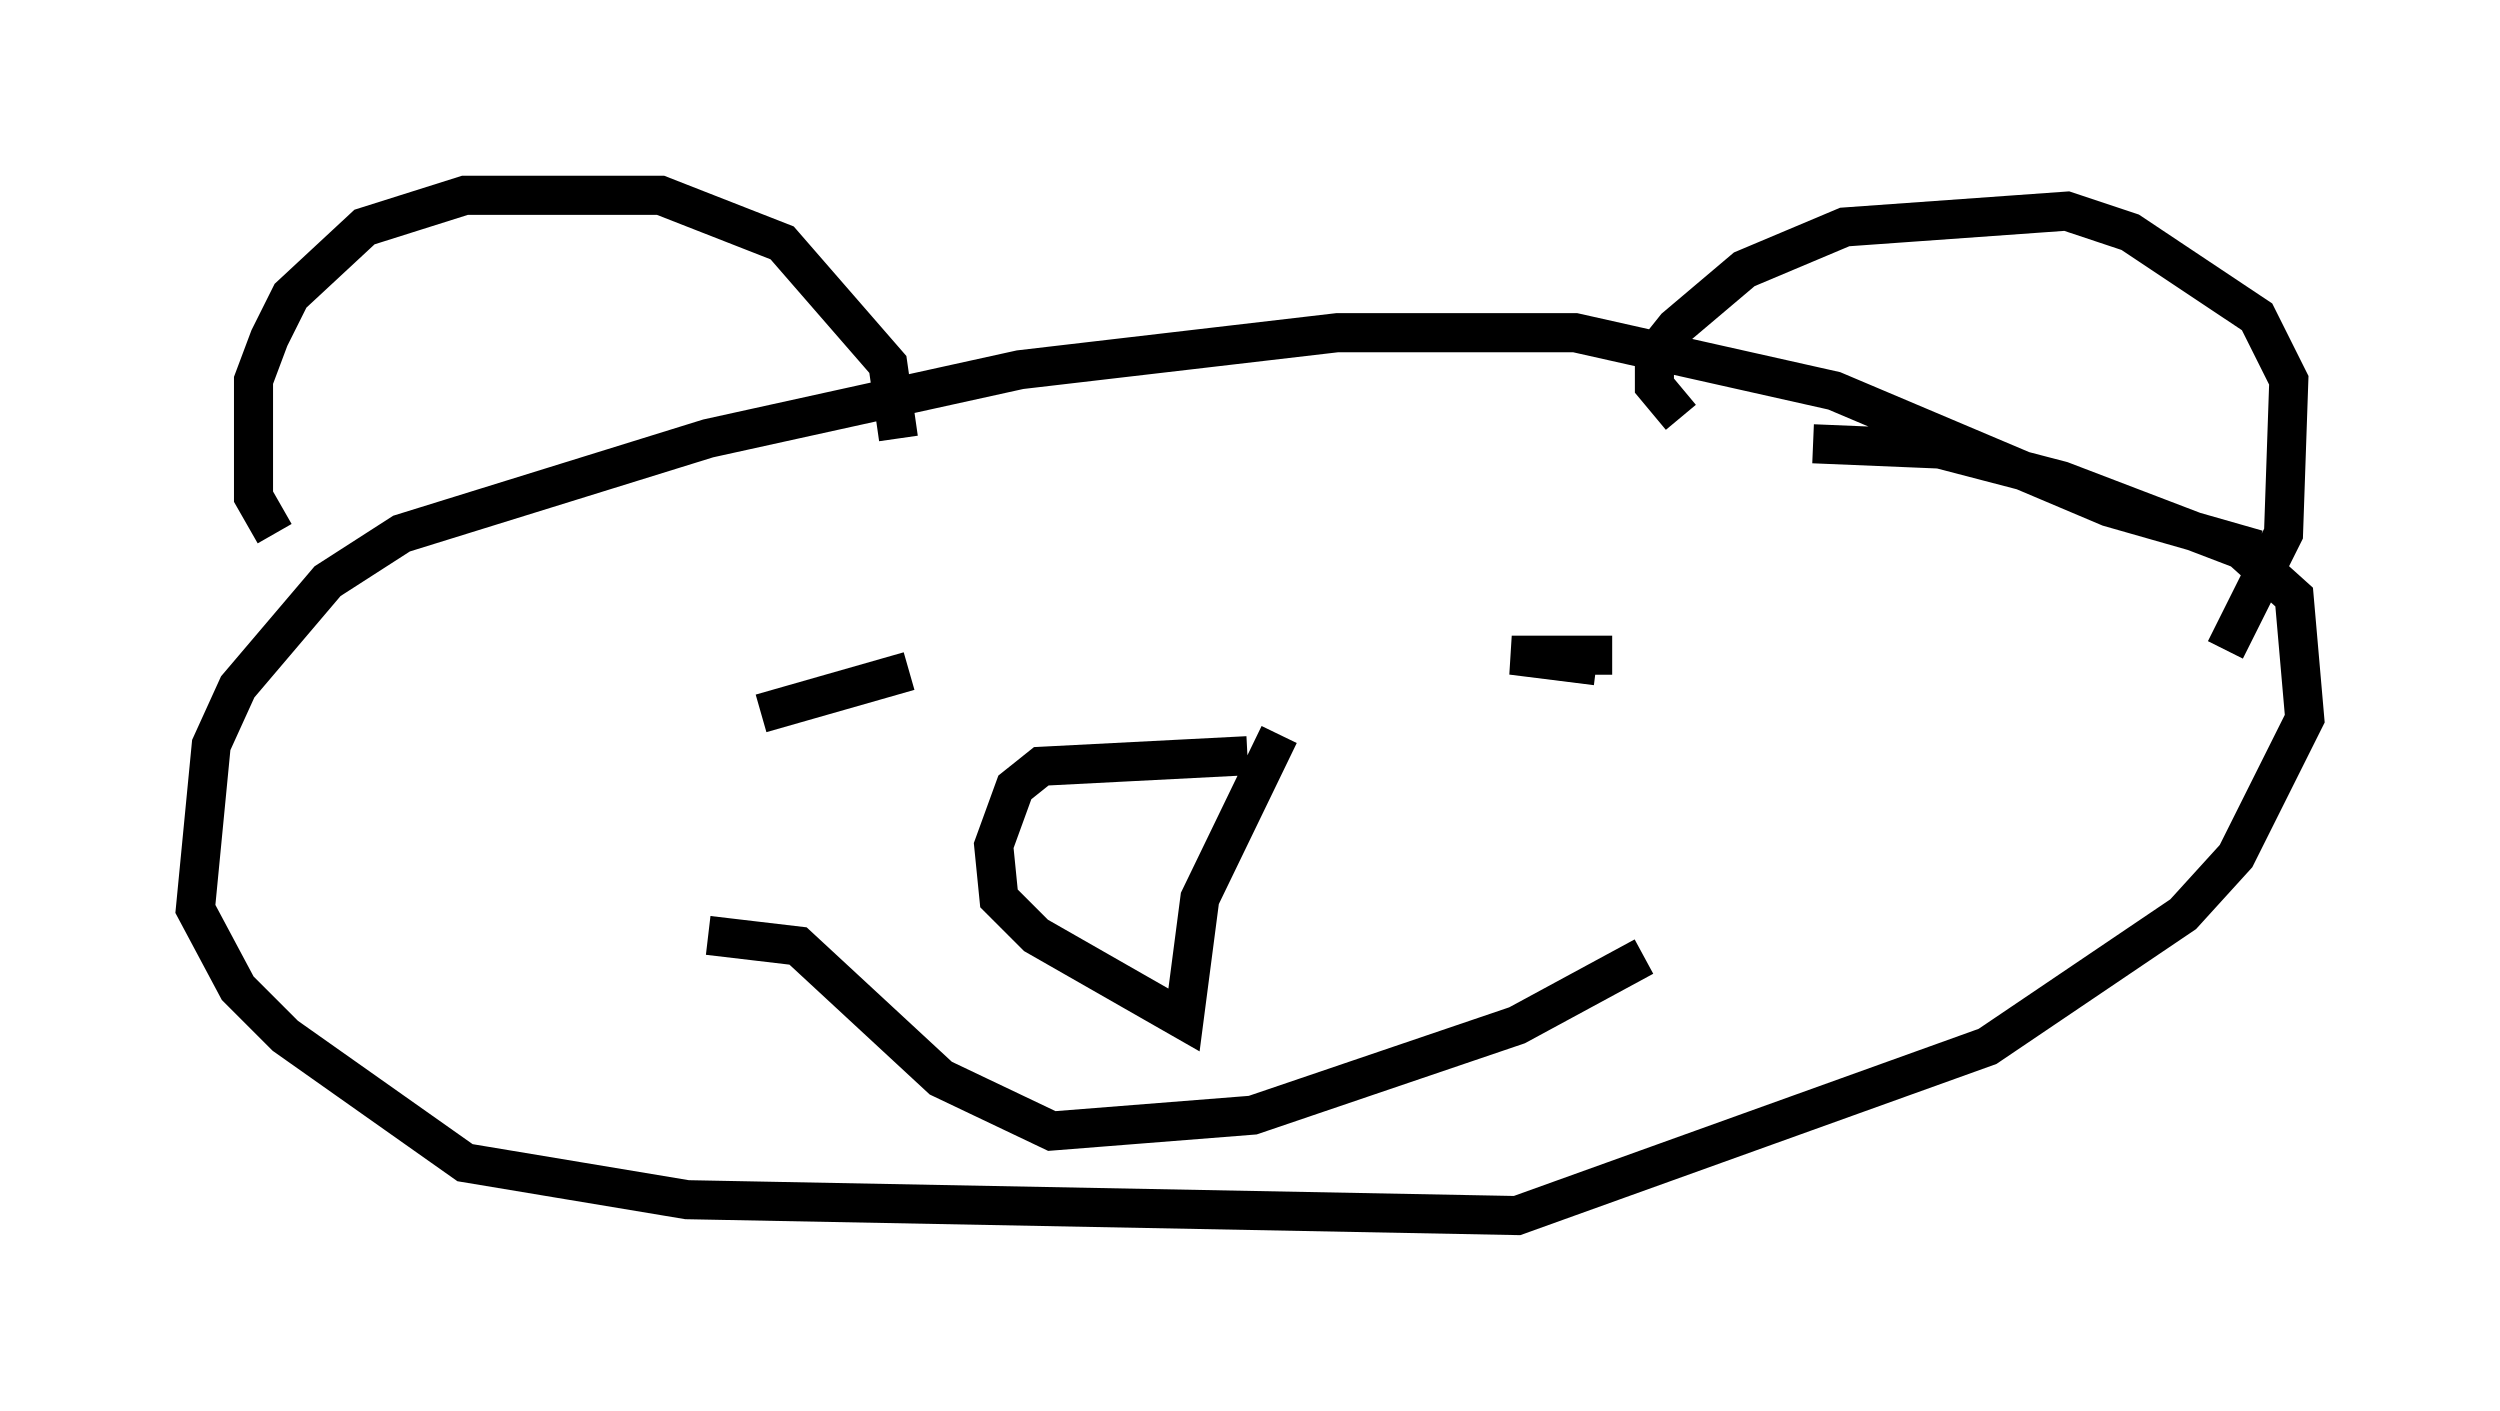 <?xml version="1.0" encoding="utf-8" ?>
<svg baseProfile="full" height="36.116" version="1.1" width="63.991" xmlns="http://www.w3.org/2000/svg" xmlns:ev="http://www.w3.org/2001/xml-events" xmlns:xlink="http://www.w3.org/1999/xlink"><defs /><rect fill="white" height="36.116" width="63.991" x="0" y="0" /><path d="M7.842, 14.066 m-0.812, -0.406 l-0.541, -0.947 0.0, -2.977 l0.406, -1.083 0.541, -1.083 l1.894, -1.759 2.571, -0.812 l5.007, 0.0 3.112, 1.218 l2.706, 3.112 0.271, 1.894 m20.027, -0.541 l-0.677, -0.812 0.0, -0.812 l0.541, -0.677 1.759, -1.488 l2.571, -1.083 5.683, -0.406 l1.624, 0.541 3.248, 2.165 l0.812, 1.624 -0.135, 3.924 l-1.488, 2.977 m0.812, -2.571 l-3.789, -1.083 -7.036, -2.977 l-6.631, -1.488 -6.089, 0.0 l-8.119, 0.947 -7.984, 1.759 l-7.848, 2.436 -1.894, 1.218 l-2.3, 2.706 -0.677, 1.488 l-0.406, 4.195 1.083, 2.03 l1.218, 1.218 4.601, 3.248 l5.683, 0.947 21.245, 0.406 l12.043, -4.33 5.007, -3.383 l1.353, -1.488 1.759, -3.518 l-0.271, -3.112 -1.353, -1.218 l-4.601, -1.759 -3.112, -0.812 l-3.248, -0.135 m-26.928, 6.901 l3.789, -1.083 m17.997, -0.406 l-2.571, 0.0 2.165, 0.271 m-22.733, 6.901 l2.3, 0.271 3.654, 3.383 l2.842, 1.353 5.142, -0.406 l6.766, -2.3 3.248, -1.759 m-10.149, -5.142 l-5.277, 0.271 -0.677, 0.541 l-0.541, 1.488 0.135, 1.353 l0.947, 0.947 3.789, 2.165 l0.406, -3.112 2.03, -4.195 " fill="none" stroke="black" stroke-width="1" /></svg>